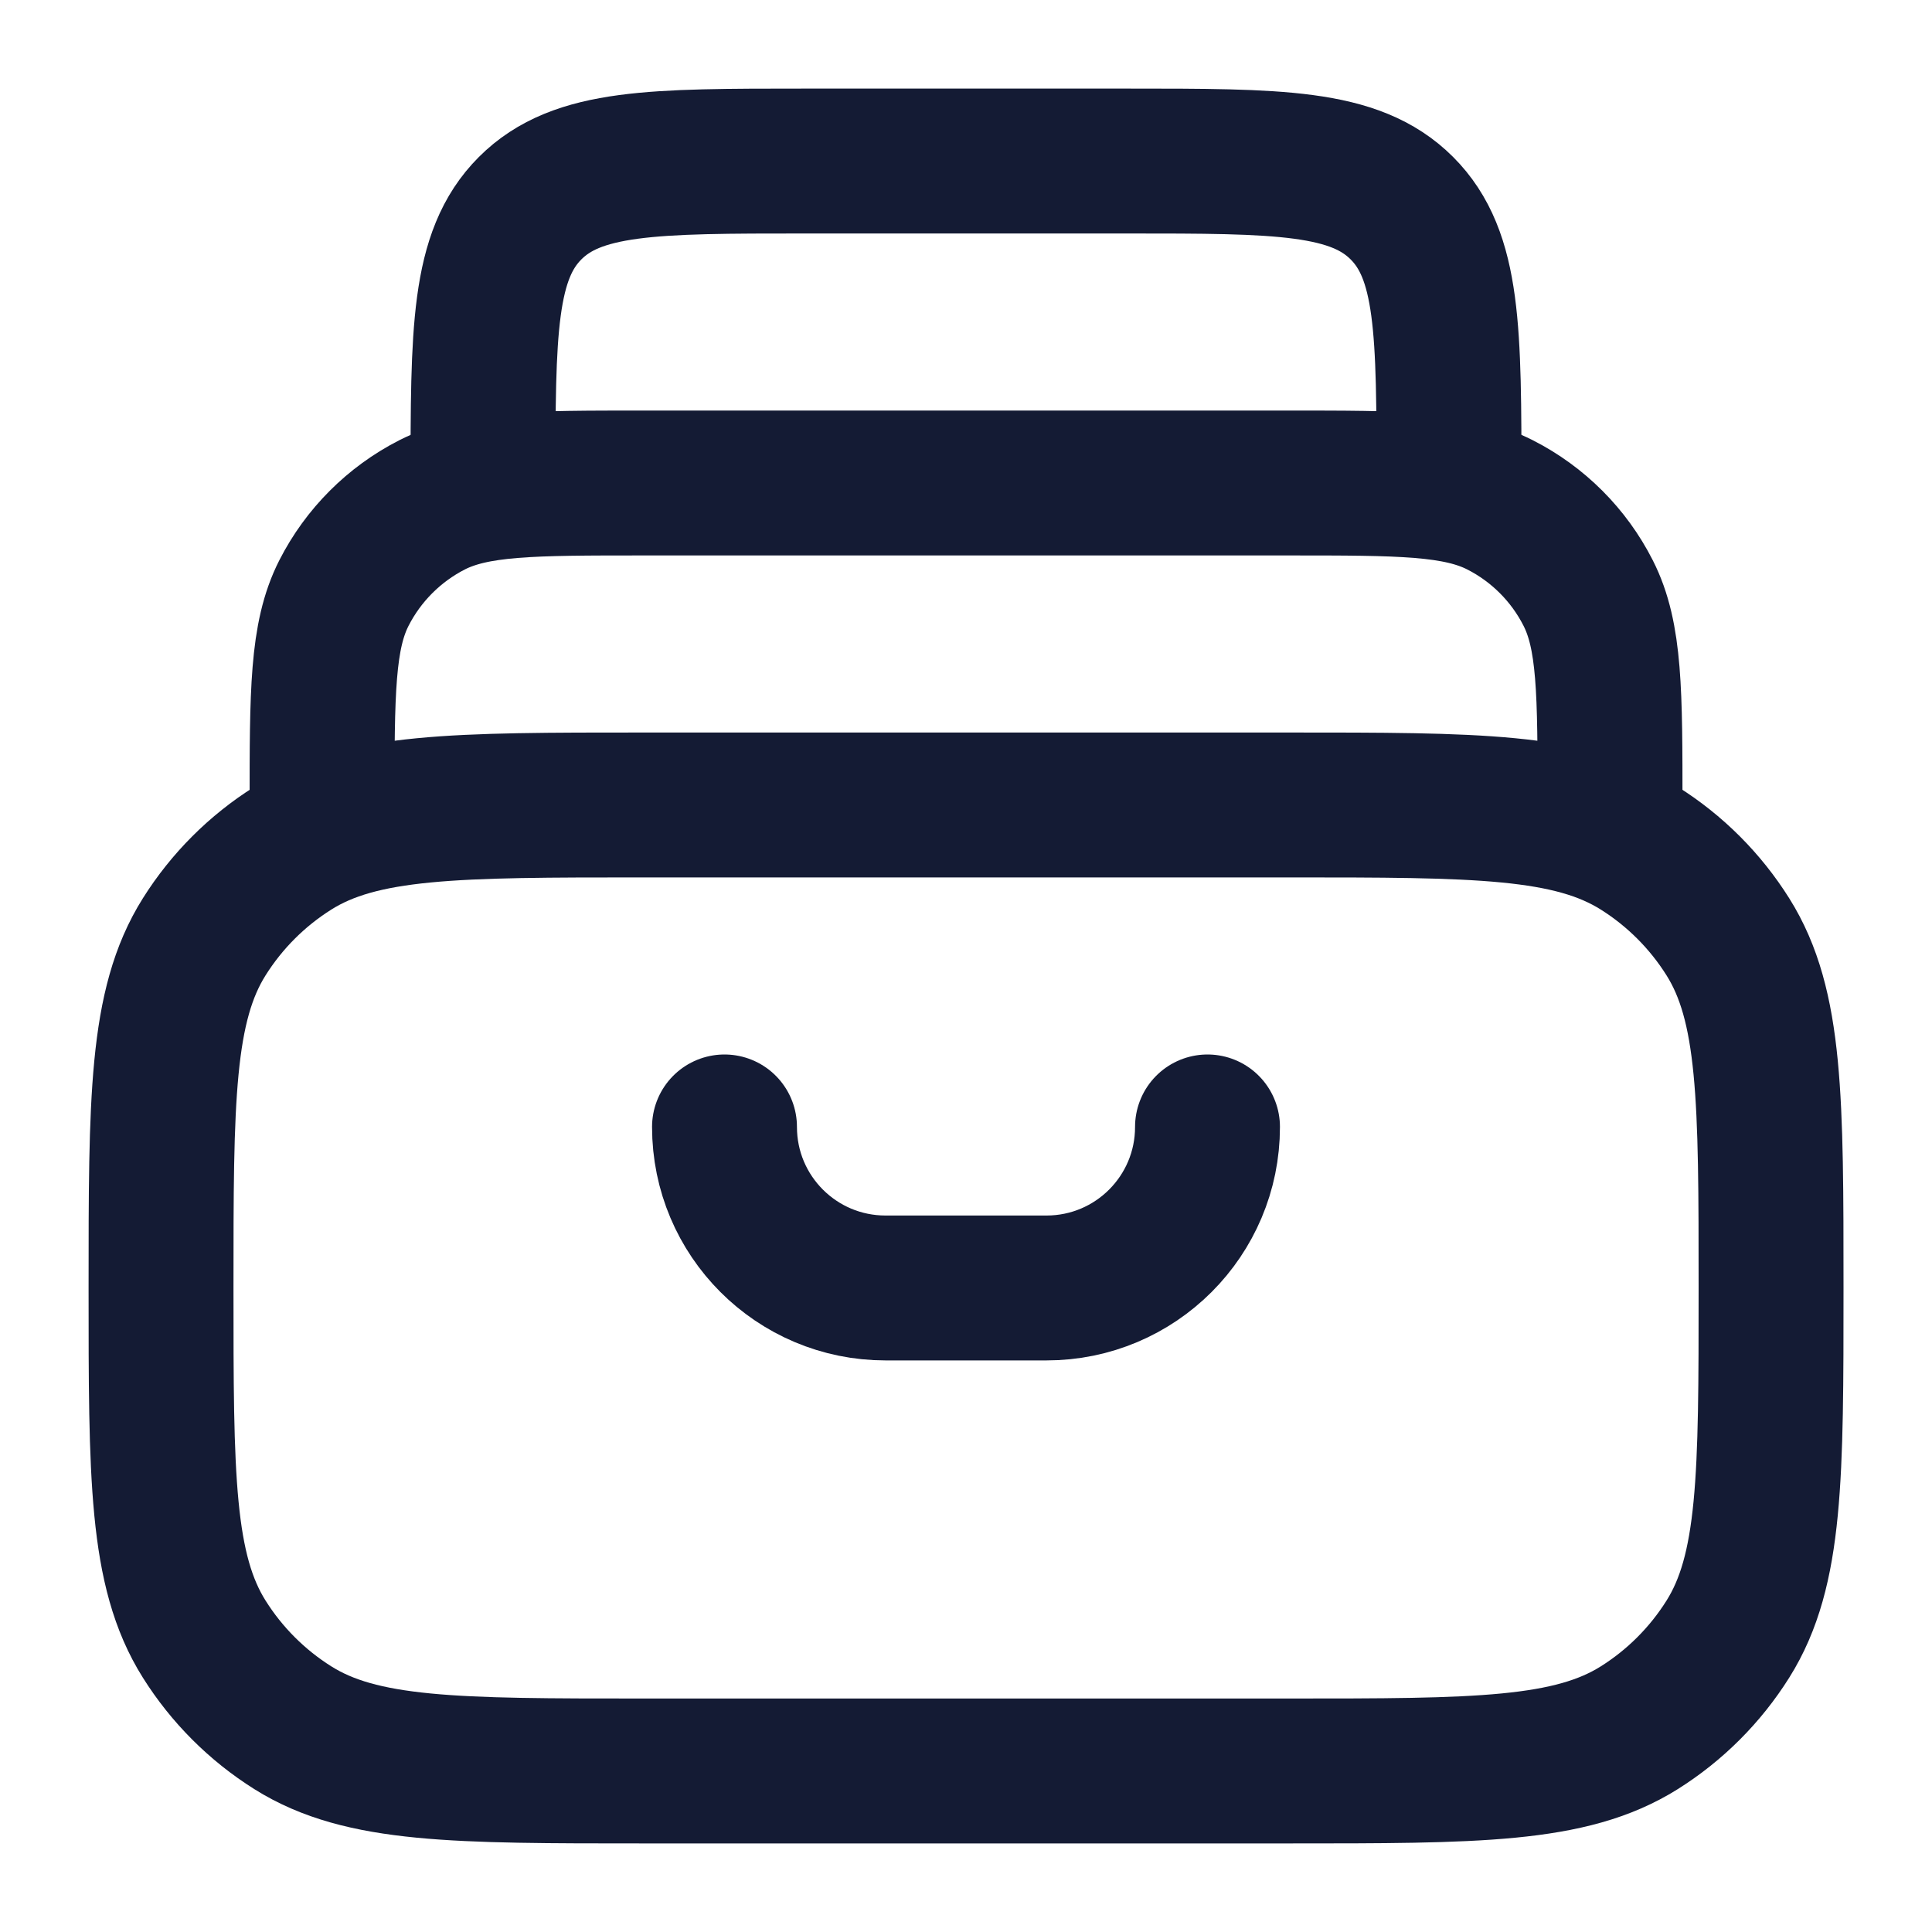 <svg width="20" height="20" viewBox="0 0 20 20" fill="none" xmlns="http://www.w3.org/2000/svg">
<g clip-path="url(#clip0_95_1931)">
<path d="M1.667 13.333C1.667 11.384 1.667 10.409 2.114 9.698C2.347 9.327 2.661 9.013 3.032 8.78C3.743 8.333 4.718 8.333 6.667 8.333H13.334C15.283 8.333 16.257 8.333 16.969 8.78C17.34 9.013 17.654 9.327 17.887 9.698C18.334 10.409 18.334 11.384 18.334 13.333C18.334 15.282 18.334 16.257 17.887 16.968C17.654 17.339 17.34 17.653 16.969 17.886C16.257 18.333 15.283 18.333 13.334 18.333H6.667C4.718 18.333 3.743 18.333 3.032 17.886C2.661 17.653 2.347 17.339 2.114 16.968C1.667 16.257 1.667 15.282 1.667 13.333Z" stroke="#141B34" stroke-width="1.5" stroke-linecap="round" stroke-linejoin="round"/>
<path d="M16.667 8.333C16.667 7.167 16.667 6.583 16.44 6.138C16.241 5.746 15.922 5.427 15.53 5.227C15.084 5 14.501 5 13.334 5H6.667C5.501 5 4.917 5 4.471 5.227C4.08 5.427 3.761 5.746 3.561 6.138C3.334 6.583 3.334 7.167 3.334 8.333" stroke="#141B34" stroke-width="1.5" stroke-linecap="round" stroke-linejoin="round"/>
<path d="M15 5C15 3.428 15 2.643 14.512 2.155C14.024 1.667 13.238 1.667 11.667 1.667H8.333C6.762 1.667 5.976 1.667 5.488 2.155C5 2.643 5 3.428 5 5" stroke="#141B34" stroke-width="1.5" stroke-linecap="round" stroke-linejoin="round"/>
<path d="M12.5 11.666C12.5 12.587 11.754 13.333 10.833 13.333H9.167C8.246 13.333 7.5 12.587 7.5 11.666" stroke="#141B34" stroke-width="1.5" stroke-linecap="round"/>
</g>
<defs>
<clipPath id="clip0_95_1931">
<rect width="20" height="20" fill="white"/>
</clipPath>
</defs>
</svg>
